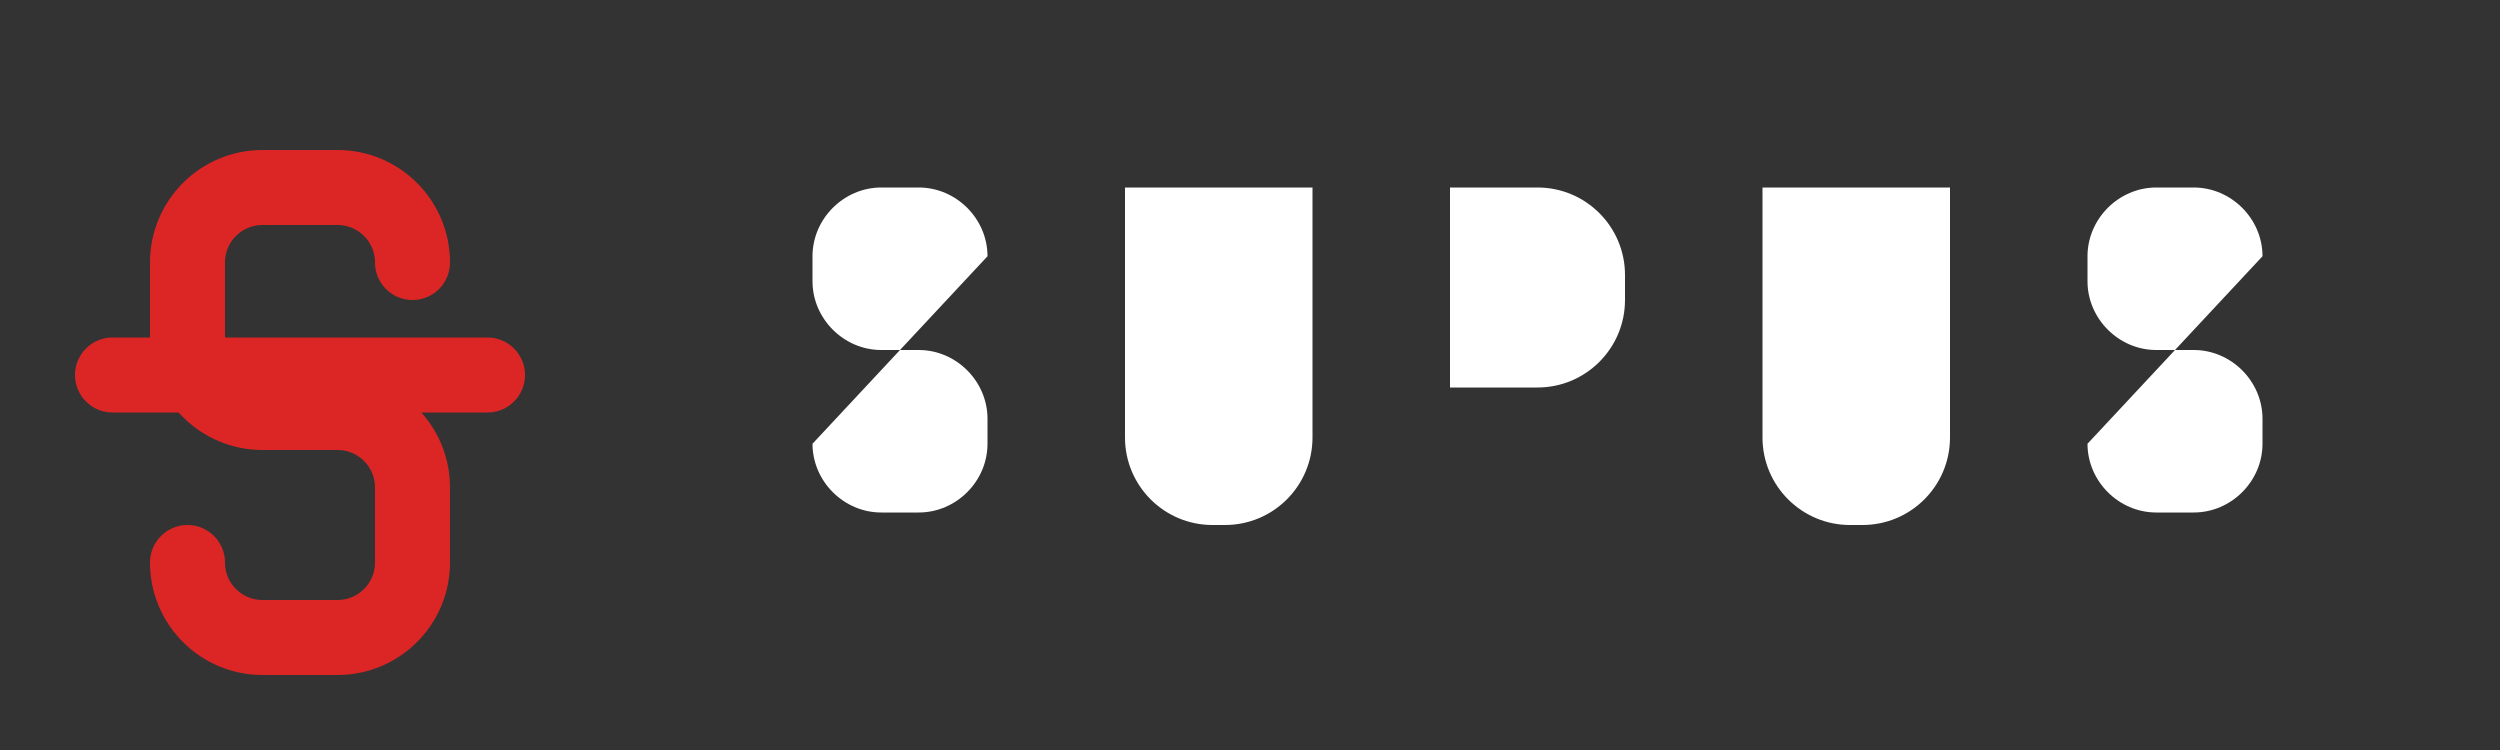 <?xml version="1.0" encoding="UTF-8"?>
<svg width="200" height="60" viewBox="0 0 200 60" fill="none" xmlns="http://www.w3.org/2000/svg">
  <rect x="0" y="0" width="200" height="60" fill="#333333" stroke="none"/>
  <!-- Red S symbol -->
  <path d="M15 45C15 48.314 17.686 51 21 51H27C30.314 51 33 48.314 33 45V39C33 35.686 30.314 33 27 33H21C17.686 33 15 30.314 15 27V21C15 17.686 17.686 15 21 15H27C30.314 15 33 17.686 33 21" stroke="#DC2626" stroke-width="6" stroke-linecap="round"/>
  <line x1="9" y1="30" x2="39" y2="30" stroke="#DC2626" stroke-width="6" stroke-linecap="round"/>
  
  <!-- SURUS text -->
  <g fill="#FFFFFF">
    <!-- S -->
    <path d="M65 35.5C65 38.5 67.5 41 70.5 41H73.5C76.5 41 79 38.5 79 35.5V33.5C79 30.5 76.5 28 73.5 28H70.5C67.5 28 65 25.5 65 22.5V20.5C65 17.5 67.5 15 70.5 15H73.5C76.5 15 79 17.5 79 20.5"/>
    
    <!-- U -->
    <path d="M90 15V35C90 38.866 93.134 42 97 42H98C101.866 42 105 38.866 105 35V15"/>
    
    <!-- R -->
    <path d="M116 15V41M116 15H123C126.866 15 130 18.134 130 22V24C130 27.866 126.866 31 123 31H116M130 41L123 31"/>
    
    <!-- U -->
    <path d="M141 15V35C141 38.866 144.134 42 148 42H149C152.866 42 156 38.866 156 35V15"/>
    
    <!-- S -->
    <path d="M167 35.5C167 38.5 169.5 41 172.5 41H175.5C178.5 41 181 38.5 181 35.5V33.5C181 30.5 178.5 28 175.5 28H172.5C169.5 28 167 25.5 167 22.5V20.5C167 17.5 169.5 15 172.5 15H175.5C178.5 15 181 17.5 181 20.5"/>
  </g>
</svg>
